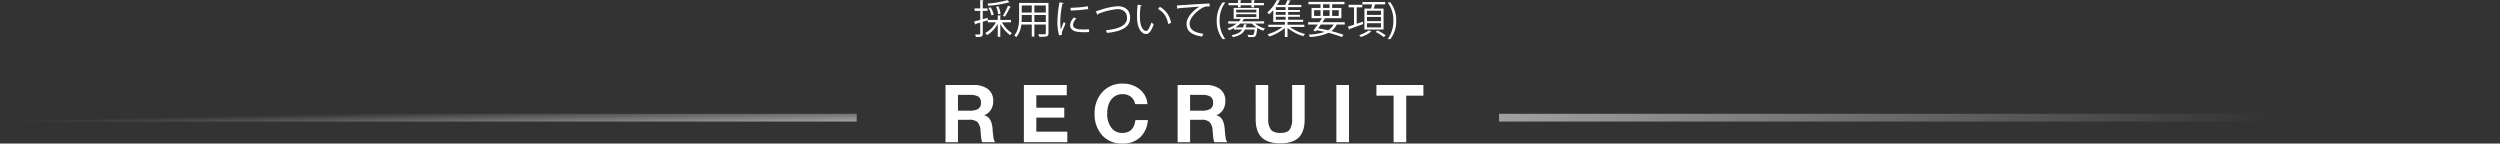 <svg xmlns="http://www.w3.org/2000/svg" xmlns:xlink="http://www.w3.org/1999/xlink" width="934.1" height="53.631" viewBox="0 0 934.1 53.631">
  <rect x="0" y="0" width="934.1" height="53.631" fill="#333333" stroke="none"/>
  <defs>
    <linearGradient id="linear-gradient" x1="1" y1="1" x2="-0.196" y2="0.5" gradientUnits="objectBoundingBox">
      <stop offset="0" stop-color="#fff"/>
      <stop offset="0.734" stop-color="#fff" stop-opacity="0"/>
      <stop offset="1" stop-color="gray" stop-opacity="0"/>
    </linearGradient>
    <linearGradient id="linear-gradient-2" y1="0.5" x2="0.767" y2="0.5" gradientUnits="objectBoundingBox">
      <stop offset="0" stop-color="#fff"/>
      <stop offset="1" stop-color="#fff" stop-opacity="0"/>
    </linearGradient>
  </defs>
  <g id="recruit" transform="translate(-53 -0.584)">
    <path id="パス_33451" data-name="パス 33451" d="M0,43.1H320.1V46H0Z" transform="translate(53)" fill-rule="evenodd" opacity="0.541" fill="url(#linear-gradient)"/>
    <path id="パス_33452" data-name="パス 33452" d="M613.1,43.1h374V46h-374Z" fill-rule="evenodd" opacity="0.541" fill="url(#linear-gradient-2)"/>
    <path id="パス_33453" data-name="パス 33453" d="M578.422,36.335v17.37h-4.71V36.335h-6.42v-3.99h17.55v3.99Zm-26.1-3.99h4.71v21.36h-4.71Zm-20.94,21.78q-4.74,0-6.975-2.205t-2.235-6.795V32.345h4.68v12.78a6.226,6.226,0,0,0,.99,3.87q.99,1.26,3.6,1.26,2.52,0,3.435-1.26a6.613,6.613,0,0,0,.915-3.87V32.345h4.68v12.84q0,4.59-2.2,6.765T531.382,54.125ZM506.393,52.49q-.121-.734-.21-1.89t-.09-1.275a5.138,5.138,0,0,0-1.125-3.12,4.442,4.442,0,0,0-3.135-.87h-4.17v8.37h-4.65V32.345h10.62a8.462,8.462,0,0,1,5.19,1.5,5.326,5.326,0,0,1,2.01,4.56,5.869,5.869,0,0,1-.9,3.255,4.969,4.969,0,0,1-2.49,1.995q2.759.572,3.15,4.98c0,.1.019.411.06.93s.079.936.12,1.245.09.686.15,1.125a4.734,4.734,0,0,0,.27,1.11,1.689,1.689,0,0,0,.42.66h-4.86A4.194,4.194,0,0,1,506.393,52.49Zm-1.215-15.855a5.853,5.853,0,0,0-2.865-.6h-4.65v5.91h4.44a6.259,6.259,0,0,0,3.045-.615,2.523,2.523,0,0,0,1.1-2.415A2.388,2.388,0,0,0,505.178,36.635Zm-32.835,13.62q4.29,0,4.89-4.8h4.65a9.731,9.731,0,0,1-2.82,6.39,9.318,9.318,0,0,1-6.75,2.37,9.693,9.693,0,0,1-7.485-3.075,11.539,11.539,0,0,1-2.835-8.145,11.478,11.478,0,0,1,2.865-7.98,9.776,9.776,0,0,1,7.635-3.18,9.621,9.621,0,0,1,6.39,2.16,7.712,7.712,0,0,1,2.85,5.49h-4.59a4.489,4.489,0,0,0-1.605-2.745,4.936,4.936,0,0,0-3.135-.975,5.011,5.011,0,0,0-3.285,1.1,5.861,5.861,0,0,0-1.875,2.685,10.765,10.765,0,0,0-.54,3.48,8.34,8.34,0,0,0,1.53,5.265A4.936,4.936,0,0,0,472.343,50.255Zm-36.78-17.91h16.02v3.84h-11.37v4.65h10.44v3.69h-10.44v5.25h11.58v3.93h-16.23Zm-15.9,20.145q-.12-.734-.21-1.89t-.09-1.275a5.126,5.126,0,0,0-1.125-3.12,4.44,4.44,0,0,0-3.135-.87h-4.17v8.37h-4.65V32.345H416.9a8.457,8.457,0,0,1,5.19,1.5,5.323,5.323,0,0,1,2.01,4.56,5.868,5.868,0,0,1-.9,3.255,4.965,4.965,0,0,1-2.49,1.995q2.76.572,3.15,4.98,0,.152.06.93t.12,1.245q.06.466.15,1.125a4.733,4.733,0,0,0,.27,1.11,1.7,1.7,0,0,0,.42.66h-4.86A4.257,4.257,0,0,1,419.663,52.49Zm-1.215-15.855a5.851,5.851,0,0,0-2.865-.6h-4.65v5.91h4.44a6.254,6.254,0,0,0,3.045-.615,2.521,2.521,0,0,0,1.1-2.415A2.386,2.386,0,0,0,418.448,36.635Z" fill="#fff" fill-rule="evenodd"/>
    <path id="パス_33454" data-name="パス 33454" d="M572.5,15.182h-1.01a11.223,11.223,0,0,0,2.124-6.861,11.132,11.132,0,0,0-2.124-6.831h1.01a10.854,10.854,0,0,1,2.183,6.846A10.9,10.9,0,0,1,572.5,15.182Zm-5.525-2.688.758-.549a18.324,18.324,0,0,1,3.059,1.886l-.787.609A18.8,18.8,0,0,0,566.979,12.494Zm-.7-8.688h3.683v7.812h-7.158V3.806h2.48c.149-.49.282-1.069.386-1.574h-3.623V1.341h8.494v.891h-3.787C566.638,2.693,566.459,3.287,566.281,3.806Zm-2.524,7.01h5.227V9.242h-5.227Zm0-2.346h5.227V6.91h-5.227Zm0-3.877v1.56h5.227V4.593Zm-3.832,4.872c.743-.253,1.5-.505,2.257-.773l.164.862c-1.842.7-3.787,1.41-5.035,1.841a.274.274,0,0,1-.178.253l-.534-1.1c.638-.193,1.44-.446,2.331-.743V3.316H556.9V2.381h5.093v.935h-2.064Zm-9.49,2.732a41.152,41.152,0,0,1,4.559,1.4l-.609.832a40.347,40.347,0,0,0-5-1.589,18.8,18.8,0,0,1-7.01,1.559,2.871,2.871,0,0,0-.4-.891,20.852,20.852,0,0,0,5.97-1.01c-.965-.223-1.945-.431-2.955-.624l-.342.446-.935-.342c.475-.609,1.069-1.4,1.648-2.227h-3.594V8.885h4.188c.356-.519.7-1.039.995-1.5h-3.891V3.539H546.4V2.188h-4.515V1.282H555.35v.906h-4.6V3.539h3.445V7.385h-6.668l.713.193c-.045.1-.149.149-.356.134-.238.357-.49.758-.773,1.173h8.346v.862h-3.029A6.267,6.267,0,0,1,550.435,12.2ZM546.4,4.386h-2.391V6.539H546.4Zm4.351,2.153h2.45V4.386h-2.45Zm-3.4,0h2.435V4.386h-2.435Zm0-3h2.435V2.188h-2.435Zm-.832,6.208c-.326.475-.668.95-.995,1.4,1.248.222,2.495.475,3.683.757A5.494,5.494,0,0,0,551.3,9.747ZM539.979,14.1a16.95,16.95,0,0,1-5.91-3.1v3.4h-.995V11.039a17.636,17.636,0,0,1-5.807,3.193,4.056,4.056,0,0,0-.668-.847,16.414,16.414,0,0,0,5.6-2.732h-5.3V9.821h6.178V8.781h-4.337V4.371a15.321,15.321,0,0,1-1.544,1.559,2.82,2.82,0,0,0-.7-.7A13.815,13.815,0,0,0,530.089.584l1.247.208c-.029.1-.119.178-.312.193-.237.445-.519.935-.846,1.44h3.015A14.293,14.293,0,0,0,534.039.6l1.277.252c-.029.1-.133-.751-.326.163-.194.4-.491.936-.773,1.411h5.02v.832h-4.931V4.311h4.381v.743h-4.381V6.123h4.411v.743h-4.411v1.1h5.6v.816h-5.613a.55.55,0,0,1-.223.075v.965h6.267v.832h-5.361a15.739,15.739,0,0,0,5.658,2.628A3.849,3.849,0,0,0,539.979,14.1ZM533.341,3.257H529.7V4.311h3.638Zm0,1.8H529.7V6.123h3.638Zm0,1.812H529.7v1.1h3.638Zm-8.332,5.183a10.9,10.9,0,0,1-2.242-1.04l-.03.178c-.3,3.119-.594,3.253-2.02,3.253-.371,0-.861-.015-1.351-.06a2.069,2.069,0,0,0-.238-.8c.728.074,1.441.089,1.678.089.253,0,.387-.015.5-.133a4.021,4.021,0,0,0,.461-1.931h-3.609c-.624,1.351-1.841,2.317-4.5,2.866a2.146,2.146,0,0,0-.49-.742c2.2-.416,3.342-1.1,3.965-2.124h-3.044v-.535a15.619,15.619,0,0,1-1.871.832,2.36,2.36,0,0,0-.609-.713,10.625,10.625,0,0,0,3.46-1.8h-3.163V8.559h4.039a4.563,4.563,0,0,0,.654-.921H513.96v-4.1h9.43v4.1h-5.479a.289.289,0,0,1-.253.089,6.539,6.539,0,0,1-.535.832h8.2V9.39h-3.386a10.115,10.115,0,0,0,3.728,1.857A3.766,3.766,0,0,0,525.009,12.049Zm-2.584-7.842H514.9v1.04h7.529Zm0,2.748V5.9H514.9V6.955ZM520.777,9.39H516.4a10.02,10.02,0,0,1-1.857,1.426h2.956a6.444,6.444,0,0,0,.267-1.173l1.188.119c-.015.089-.119.163-.3.193-.059.3-.119.594-.193.861h3.579c.119-.015.163-.03.208-.03l.252.045A8.776,8.776,0,0,1,520.777,9.39Zm.817-6.074h-.981V2.544h-4.069v.772h-.98V2.544h-3.549V1.7h3.549V.613l1.277.075c-.015.1-.1.178-.3.208v.8h4.069V.613l1.278.075c-.015.1-.09.178-.3.208v.8h3.653v.846h-3.653ZM509.815,15.182a10.827,10.827,0,0,1-2.2-6.816,10.931,10.931,0,0,1,2.2-6.876h1.01A11.068,11.068,0,0,0,508.7,8.38a11.2,11.2,0,0,0,2.123,6.8ZM501.87,3.762c-2.228,1.336-4.381,3.727-4.381,5.643,0,2.079,1.455,3.312,5.138,3.787l-.49,1.04c-4.218-.609-5.792-2.183-5.792-4.827,0-2.094,2.064-4.633,4.782-6.341-1.574.1-6.014.445-7.93.624a.452.452,0,0,1-.327.237l-.119-1.307c1.114-.044,10.262-.7,12.193-.712l.015,1.113C504.765,3,504.587,3,504.409,3A4.277,4.277,0,0,0,501.87,3.762ZM485.7,3.94l.653-.8a8.156,8.156,0,0,1,4.188,6.044l-1.1.342A7.412,7.412,0,0,0,485.7,3.94Zm-7.8,4.233c-.045-.565-.059-1.189-.059-1.857a35.557,35.557,0,0,1,.222-3.995l1.53.3c-.03.134-.193.223-.4.238a24.454,24.454,0,0,0-.282,3.7c0,.549.029,1.084.059,1.559.178,2.525,1.2,4.054,2.347,4.04.594,0,1.366-1.515,1.9-3.179a5.132,5.132,0,0,0,.862.639c-.683,2.005-1.545,3.638-2.777,3.668C479.415,13.311,478.108,11.024,477.9,8.173Zm-11.688,3.7c4.589-.43,7.885-1.678,7.885-4.544,0-2.332-1.6-3.341-3.564-3.341A25.2,25.2,0,0,0,463.242,5.8a.4.4,0,0,1-.268.342L462.5,4.772c.342-.075.832-.208,1.53-.431a24.4,24.4,0,0,1,6.608-1.426c2.495,0,4.619,1.233,4.619,4.352,0,3.683-3.639,5.108-8.658,5.613A4.863,4.863,0,0,0,466.212,11.87Zm-7.946.743a20.614,20.614,0,0,1-2.762-.163c-1.827-.268-2.673-1.278-2.673-2.466a4.535,4.535,0,0,1,1.4-2.866l.965.416a3.509,3.509,0,0,0-1.262,2.331c0,1.723,2.524,1.723,4.069,1.723.623,0,1.292-.03,1.915-.074l-.014,1.054C459.365,12.6,458.815,12.613,458.266,12.613Zm-5.213-8.094-.029-1.024A48.511,48.511,0,0,0,459.5,2.93l.089,1.04A56.065,56.065,0,0,1,453.053,4.519Zm-3.326,8.614a1.587,1.587,0,0,0,.074.46l-1.054.193a16.276,16.276,0,0,1-.654-5.109,43.455,43.455,0,0,1,.787-7.232l1.56.267c-.045.164-.193.253-.49.238a35.6,35.6,0,0,0-.787,6.683,16.307,16.307,0,0,0,.193,2.94c.282-.727.92-2.287,1.128-2.806l.624.653c-.609,1.5-1.054,2.346-1.262,3.015A2.515,2.515,0,0,0,449.727,13.133Zm-8.436,1.188a3.874,3.874,0,0,0-.356-.966c.549.015,1.084.03,1.514.03,1.233,0,1.307,0,1.307-.416V9.747h-4.277v4.514h-.965V9.747h-3.906a8.661,8.661,0,0,1-1.9,4.737,3.609,3.609,0,0,0-.757-.668c1.663-1.871,1.827-4.545,1.827-6.668V1.683h10.974V12.969C444.751,14.336,444.1,14.35,441.291,14.321ZM438.514,2.633h-3.757V5.262h3.757Zm0,3.564h-3.757v.951c0,.52-.015,1.069-.06,1.648h3.817Zm5.242-3.564h-4.277V5.262h4.277Zm0,3.564h-4.277V8.8h4.277ZM430.42,13.712a12.34,12.34,0,0,1-3.668-4.218v4.842H425.8V9.465a11.314,11.314,0,0,1-3.995,4.262,3.914,3.914,0,0,0-.7-.787,10.013,10.013,0,0,0,4.01-4.01h-3.059V8.158l-1.857.564v4.455c0,1.173-.579,1.248-2.569,1.248a3.178,3.178,0,0,0-.312-.966c.327.015.624.015.891.015,1.04,0,1.04-.015,1.04-.312V9.019l-1.693.505a.289.289,0,0,1-.208.238L416.995,8.6c.623-.148,1.41-.356,2.257-.594V4.653h-2.109V3.717h2.109V.613L420.5.688c-.014.119-.089.178-.3.208V3.717H422v.936h-1.8v3.1c.594-.164,1.2-.342,1.812-.505l.1.772H425.8V6.331l1.233.074c-.015.1-.089.178-.282.208V8.024h4.009V8.93H427.4a10.414,10.414,0,0,0,3.7,4.01A3.709,3.709,0,0,0,430.42,13.712Zm-.015-10.4a28.673,28.673,0,0,1-1.946,3.505s-.712-.356-.727-.356a24.082,24.082,0,0,0,1.886-3.758l1.1.476A.332.332,0,0,1,430.4,3.316Zm-4.47,2.614a10.279,10.279,0,0,0-.743-2.851l.862-.149a9.582,9.582,0,0,1,.787,2.822Zm-2.495.416a11.354,11.354,0,0,0-1.1-2.822l.8-.208A9.982,9.982,0,0,1,424.3,6.093Zm6.475-4.856a39.471,39.471,0,0,1-7.678,1.247,3.311,3.311,0,0,0-.267-.817A35.4,35.4,0,0,0,429.41.628l.787.817C430.167,1.49,430.137,1.49,429.915,1.49Zm135.49,10.96a.413.413,0,0,1-.282.1,12.079,12.079,0,0,1-3.639,1.872,5.584,5.584,0,0,0-.638-.713A11.8,11.8,0,0,0,564.44,11.9Z" fill="#fff" fill-rule="evenodd"/>
  </g>
</svg>
